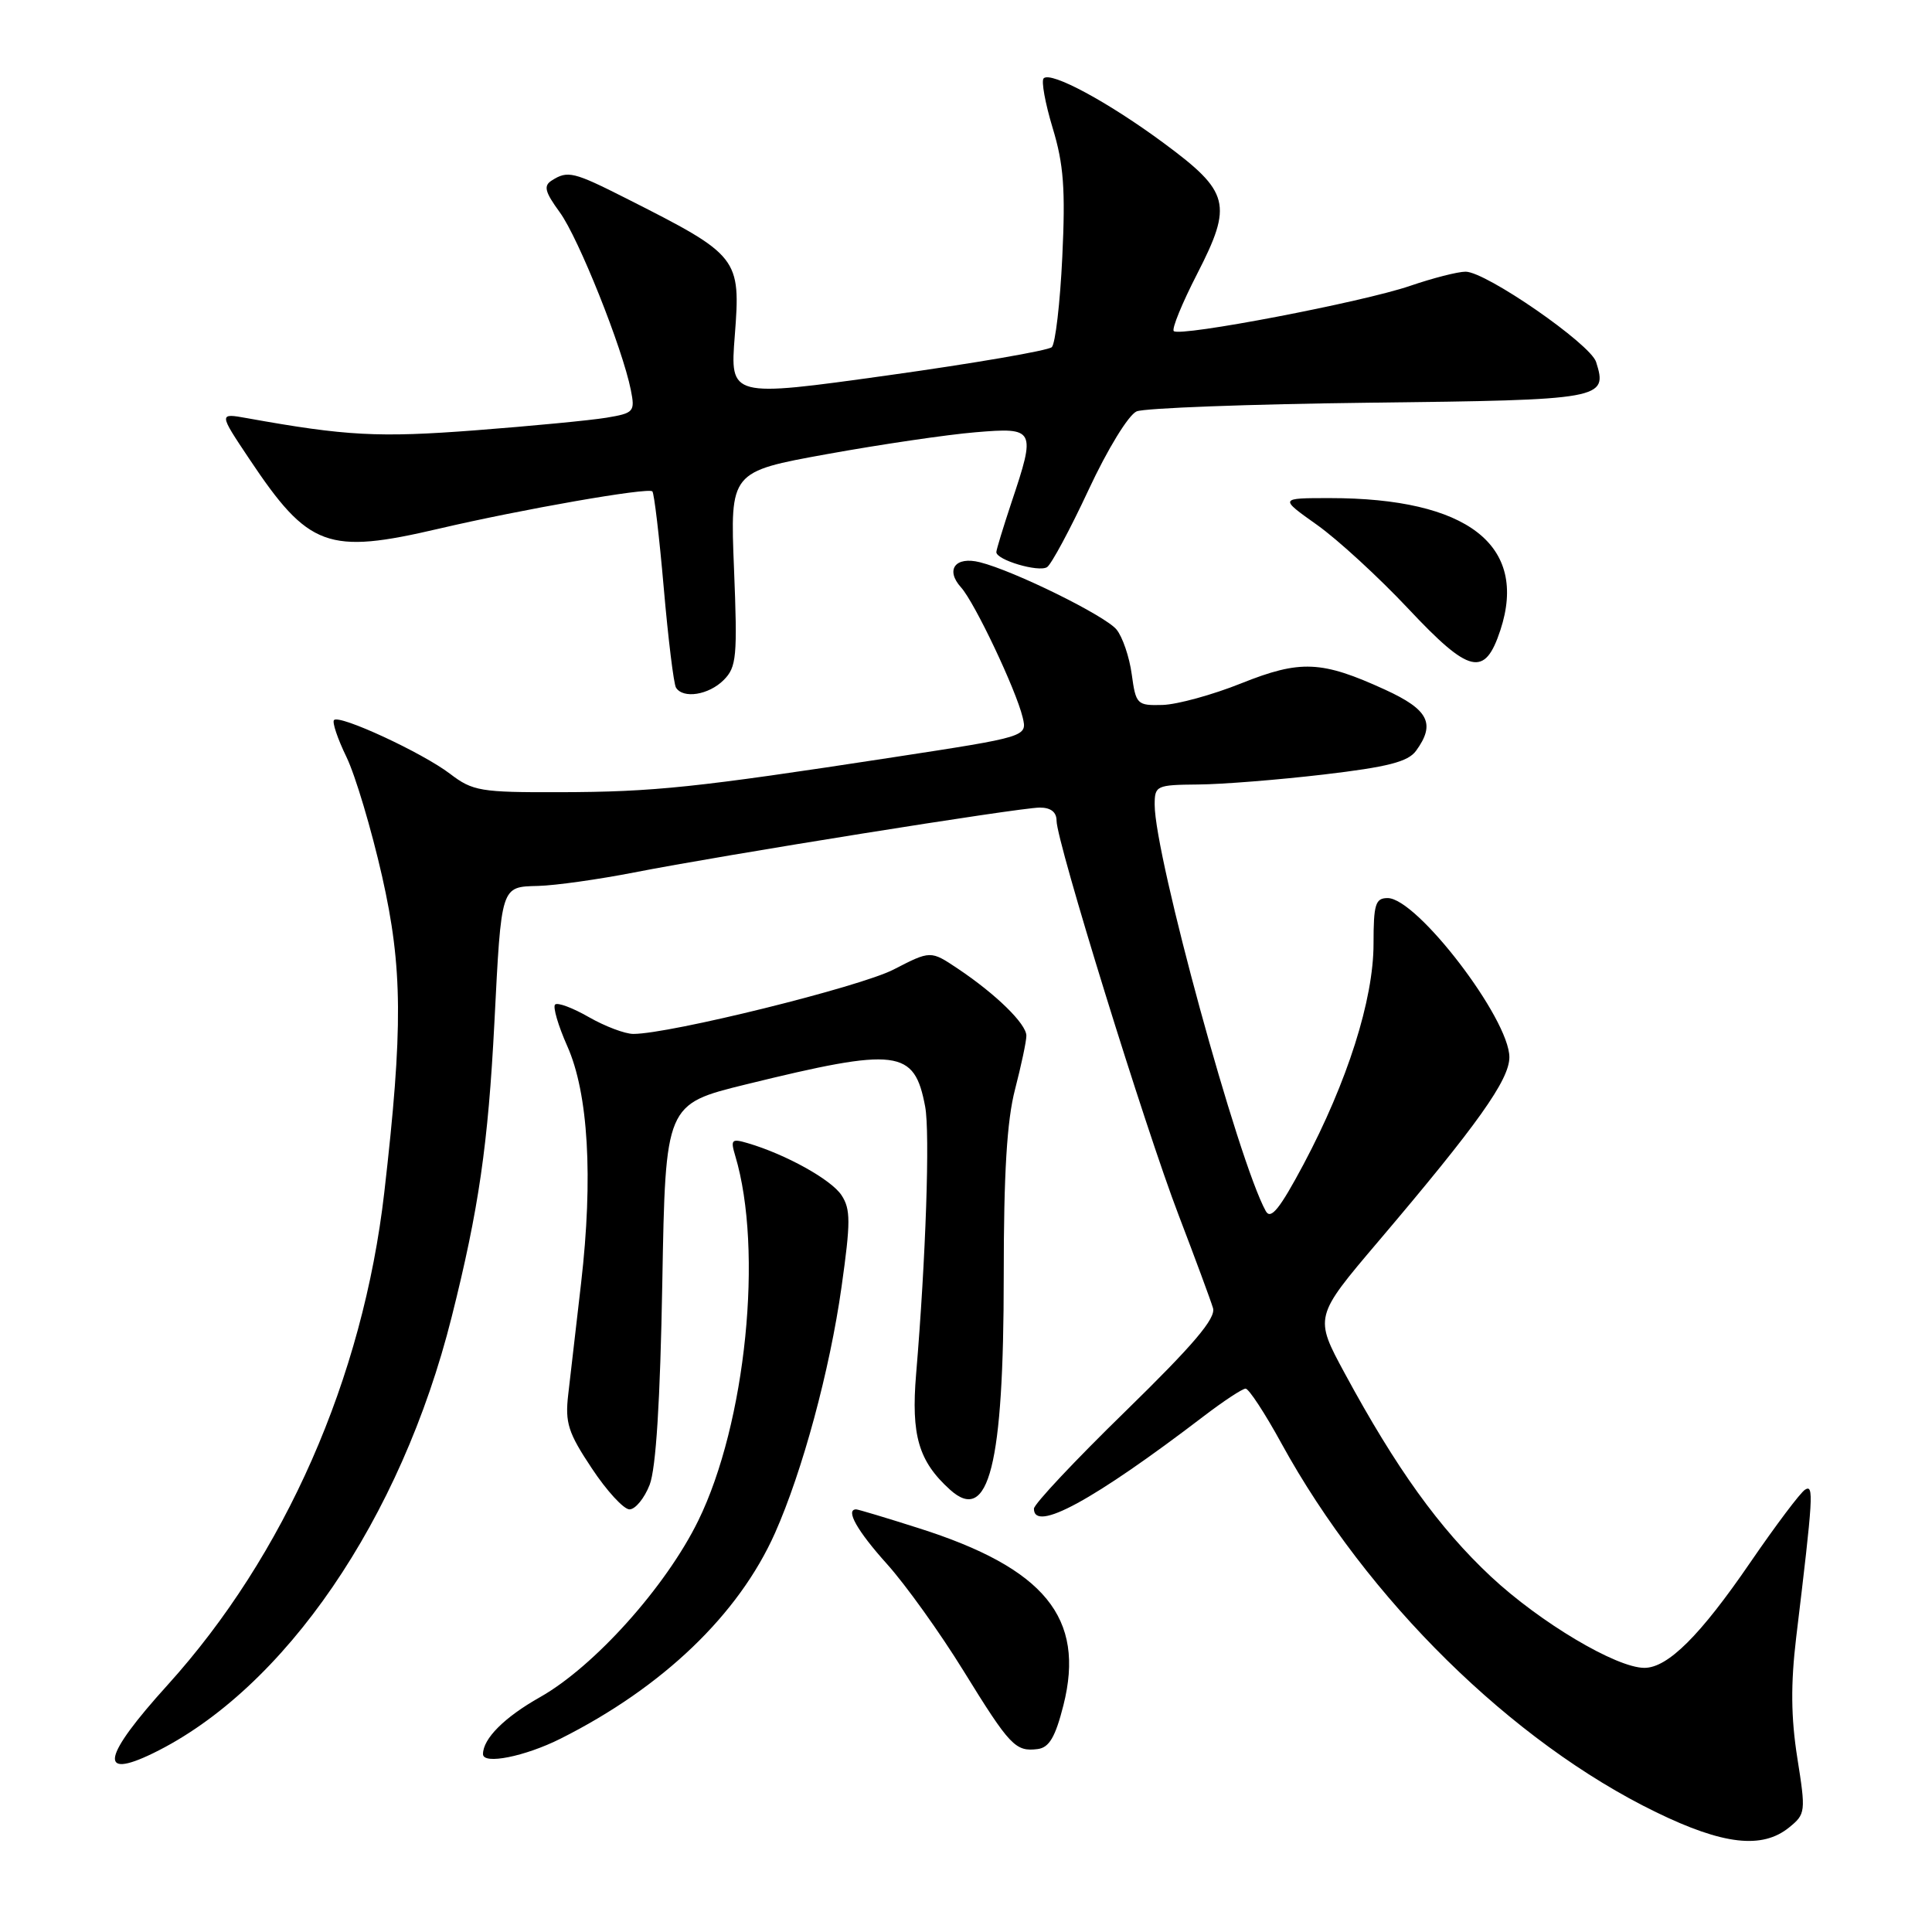 <?xml version="1.0" encoding="UTF-8" standalone="no"?>
<!DOCTYPE svg PUBLIC "-//W3C//DTD SVG 1.1//EN" "http://www.w3.org/Graphics/SVG/1.1/DTD/svg11.dtd" >
<svg xmlns="http://www.w3.org/2000/svg" xmlns:xlink="http://www.w3.org/1999/xlink" version="1.1" viewBox="0 0 256 256">
 <g >
 <path fill="currentColor"
d=" M 237.05 242.16 C 239.26 240.37 239.29 240.10 238.15 232.91 C 237.31 227.56 237.27 223.14 238.00 217.00 C 240.27 198.17 240.36 196.66 239.18 197.39 C 238.56 197.77 235.29 202.12 231.91 207.05 C 225.29 216.72 220.99 221.00 217.89 221.00 C 214.17 221.00 204.06 214.98 197.55 208.90 C 190.69 202.48 185.01 194.58 178.20 182.00 C 174.14 174.50 174.14 174.50 182.63 164.50 C 195.76 149.04 200.00 143.09 200.00 140.09 C 200.00 135.00 187.76 119.00 183.87 119.00 C 182.25 119.00 182.00 119.80 182.00 125.07 C 182.00 132.44 178.54 143.34 172.73 154.27 C 169.58 160.18 168.39 161.66 167.73 160.49 C 164.10 153.99 153.00 113.43 153.00 106.63 C 153.00 104.10 153.22 104.00 158.75 103.95 C 161.91 103.93 169.40 103.33 175.38 102.63 C 183.89 101.63 186.57 100.94 187.63 99.49 C 190.25 95.90 189.30 94.03 183.54 91.39 C 175.11 87.53 172.32 87.41 164.46 90.55 C 160.67 92.07 155.99 93.35 154.05 93.41 C 150.66 93.50 150.51 93.35 149.96 89.34 C 149.65 87.05 148.74 84.38 147.94 83.41 C 146.43 81.58 134.37 75.63 129.84 74.50 C 126.59 73.68 125.23 75.49 127.34 77.83 C 129.15 79.83 134.62 91.37 135.51 95.06 C 136.12 97.62 136.12 97.62 118.31 100.35 C 92.15 104.36 86.68 104.94 74.18 104.97 C 63.67 105.00 62.64 104.83 59.63 102.53 C 55.97 99.74 45.01 94.66 44.26 95.41 C 43.99 95.68 44.73 97.88 45.91 100.31 C 47.09 102.75 49.21 109.86 50.63 116.12 C 53.36 128.22 53.42 136.24 50.92 158.00 C 48.09 182.62 37.75 206.10 22.18 223.30 C 13.61 232.76 12.95 235.88 20.27 232.32 C 37.69 223.84 53.13 201.29 59.85 174.50 C 63.44 160.24 64.68 151.63 65.51 135.50 C 66.44 117.23 66.34 117.52 71.31 117.39 C 73.62 117.33 79.33 116.52 84.00 115.61 C 95.68 113.32 134.99 107.03 137.75 107.01 C 139.23 107.00 140.00 107.60 140.00 108.75 C 140.00 111.52 151.73 149.42 156.17 161.00 C 158.38 166.78 160.43 172.32 160.73 173.33 C 161.13 174.68 158.16 178.18 149.14 186.99 C 142.46 193.50 137.00 199.31 137.00 199.91 C 137.00 203.11 144.88 198.82 159.52 187.64 C 162.14 185.64 164.63 184.00 165.05 184.00 C 165.47 184.00 167.62 187.27 169.81 191.28 C 181.15 211.94 200.36 230.85 219.45 240.13 C 228.32 244.45 233.49 245.04 237.05 242.16 Z  M 74.28 230.38 C 87.82 223.58 97.88 213.94 102.69 203.14 C 106.33 194.95 109.95 181.59 111.51 170.51 C 112.72 161.93 112.72 160.23 111.51 158.38 C 110.16 156.31 104.13 152.96 99.10 151.48 C 96.94 150.84 96.78 151.00 97.42 153.14 C 101.17 165.62 98.84 188.61 92.52 201.50 C 88.24 210.24 78.75 220.82 71.56 224.88 C 66.84 227.54 64.00 230.38 64.00 232.43 C 64.00 233.86 69.56 232.75 74.28 230.38 Z  M 140.91 225.95 C 143.83 214.38 138.44 207.79 121.70 202.48 C 117.41 201.11 113.69 200.00 113.45 200.00 C 111.97 200.00 113.58 202.85 117.52 207.23 C 120.01 210.00 124.57 216.37 127.66 221.38 C 133.82 231.36 134.55 232.13 137.50 231.76 C 139.02 231.56 139.84 230.18 140.91 225.95 Z  M 86.08 196.75 C 86.92 194.58 87.48 185.69 87.76 169.90 C 88.18 146.31 88.18 146.31 98.84 143.69 C 118.98 138.75 121.16 139.02 122.59 146.64 C 123.24 150.11 122.68 166.71 121.39 182.07 C 120.71 190.19 121.72 193.63 125.88 197.39 C 131.02 202.04 133.00 194.16 133.00 169.11 C 133.00 155.44 133.42 148.48 134.50 144.34 C 135.32 141.17 136.00 137.98 136.00 137.24 C 136.00 135.67 131.97 131.73 126.90 128.34 C 123.31 125.94 123.31 125.94 118.40 128.47 C 113.94 130.77 88.76 137.00 83.92 137.00 C 82.81 137.00 80.15 135.99 78.02 134.77 C 75.88 133.54 73.87 132.79 73.55 133.11 C 73.24 133.43 73.96 135.90 75.16 138.60 C 77.96 144.86 78.61 156.02 77.00 170.00 C 76.33 175.78 75.56 182.44 75.29 184.80 C 74.86 188.52 75.28 189.85 78.41 194.55 C 80.39 197.55 82.65 200.00 83.41 200.00 C 84.18 200.00 85.38 198.54 86.08 196.75 Z  M 95.89 90.11 C 97.60 88.40 97.73 87.04 97.26 75.36 C 96.74 62.50 96.74 62.50 109.60 60.17 C 116.67 58.89 125.51 57.59 129.23 57.28 C 137.17 56.61 137.29 56.84 134.02 66.59 C 132.94 69.84 132.04 72.79 132.02 73.15 C 131.99 74.19 137.61 75.86 138.74 75.15 C 139.30 74.79 141.78 70.19 144.24 64.91 C 146.76 59.50 149.54 54.97 150.61 54.51 C 151.65 54.07 165.53 53.55 181.45 53.36 C 212.47 53.00 213.05 52.89 211.49 47.96 C 210.73 45.57 196.90 36.00 194.20 36.00 C 193.16 36.00 189.85 36.85 186.84 37.88 C 180.62 40.02 156.33 44.67 155.53 43.87 C 155.24 43.58 156.64 40.16 158.64 36.27 C 163.36 27.06 162.95 25.43 154.23 18.98 C 146.88 13.54 139.25 9.42 138.29 10.38 C 137.95 10.71 138.49 13.67 139.48 16.95 C 140.94 21.75 141.19 25.06 140.76 34.04 C 140.47 40.16 139.84 45.54 139.37 46.00 C 138.89 46.45 129.10 48.14 117.62 49.74 C 96.73 52.65 96.73 52.65 97.36 44.51 C 98.16 34.13 97.95 33.86 83.00 26.30 C 76.00 22.76 75.23 22.57 73.12 23.91 C 71.99 24.62 72.19 25.41 74.18 28.14 C 76.65 31.53 82.47 46.08 83.59 51.68 C 84.16 54.56 84.00 54.74 80.35 55.35 C 78.23 55.70 70.41 56.45 62.97 57.02 C 50.14 58.00 45.86 57.77 32.74 55.41 C 28.97 54.73 28.97 54.73 33.04 60.82 C 40.89 72.58 43.41 73.50 58.17 70.05 C 69.11 67.49 85.89 64.56 86.44 65.11 C 86.68 65.35 87.36 71.10 87.95 77.89 C 88.54 84.67 89.27 90.62 89.57 91.11 C 90.51 92.63 93.91 92.09 95.89 90.11 Z  M 198.81 83.49 C 202.51 72.23 194.45 66.00 176.20 66.00 C 169.51 66.00 169.51 66.00 174.50 69.54 C 177.25 71.49 182.69 76.49 186.60 80.65 C 194.73 89.31 196.74 89.78 198.81 83.49 Z "/>
</g>
</svg>
